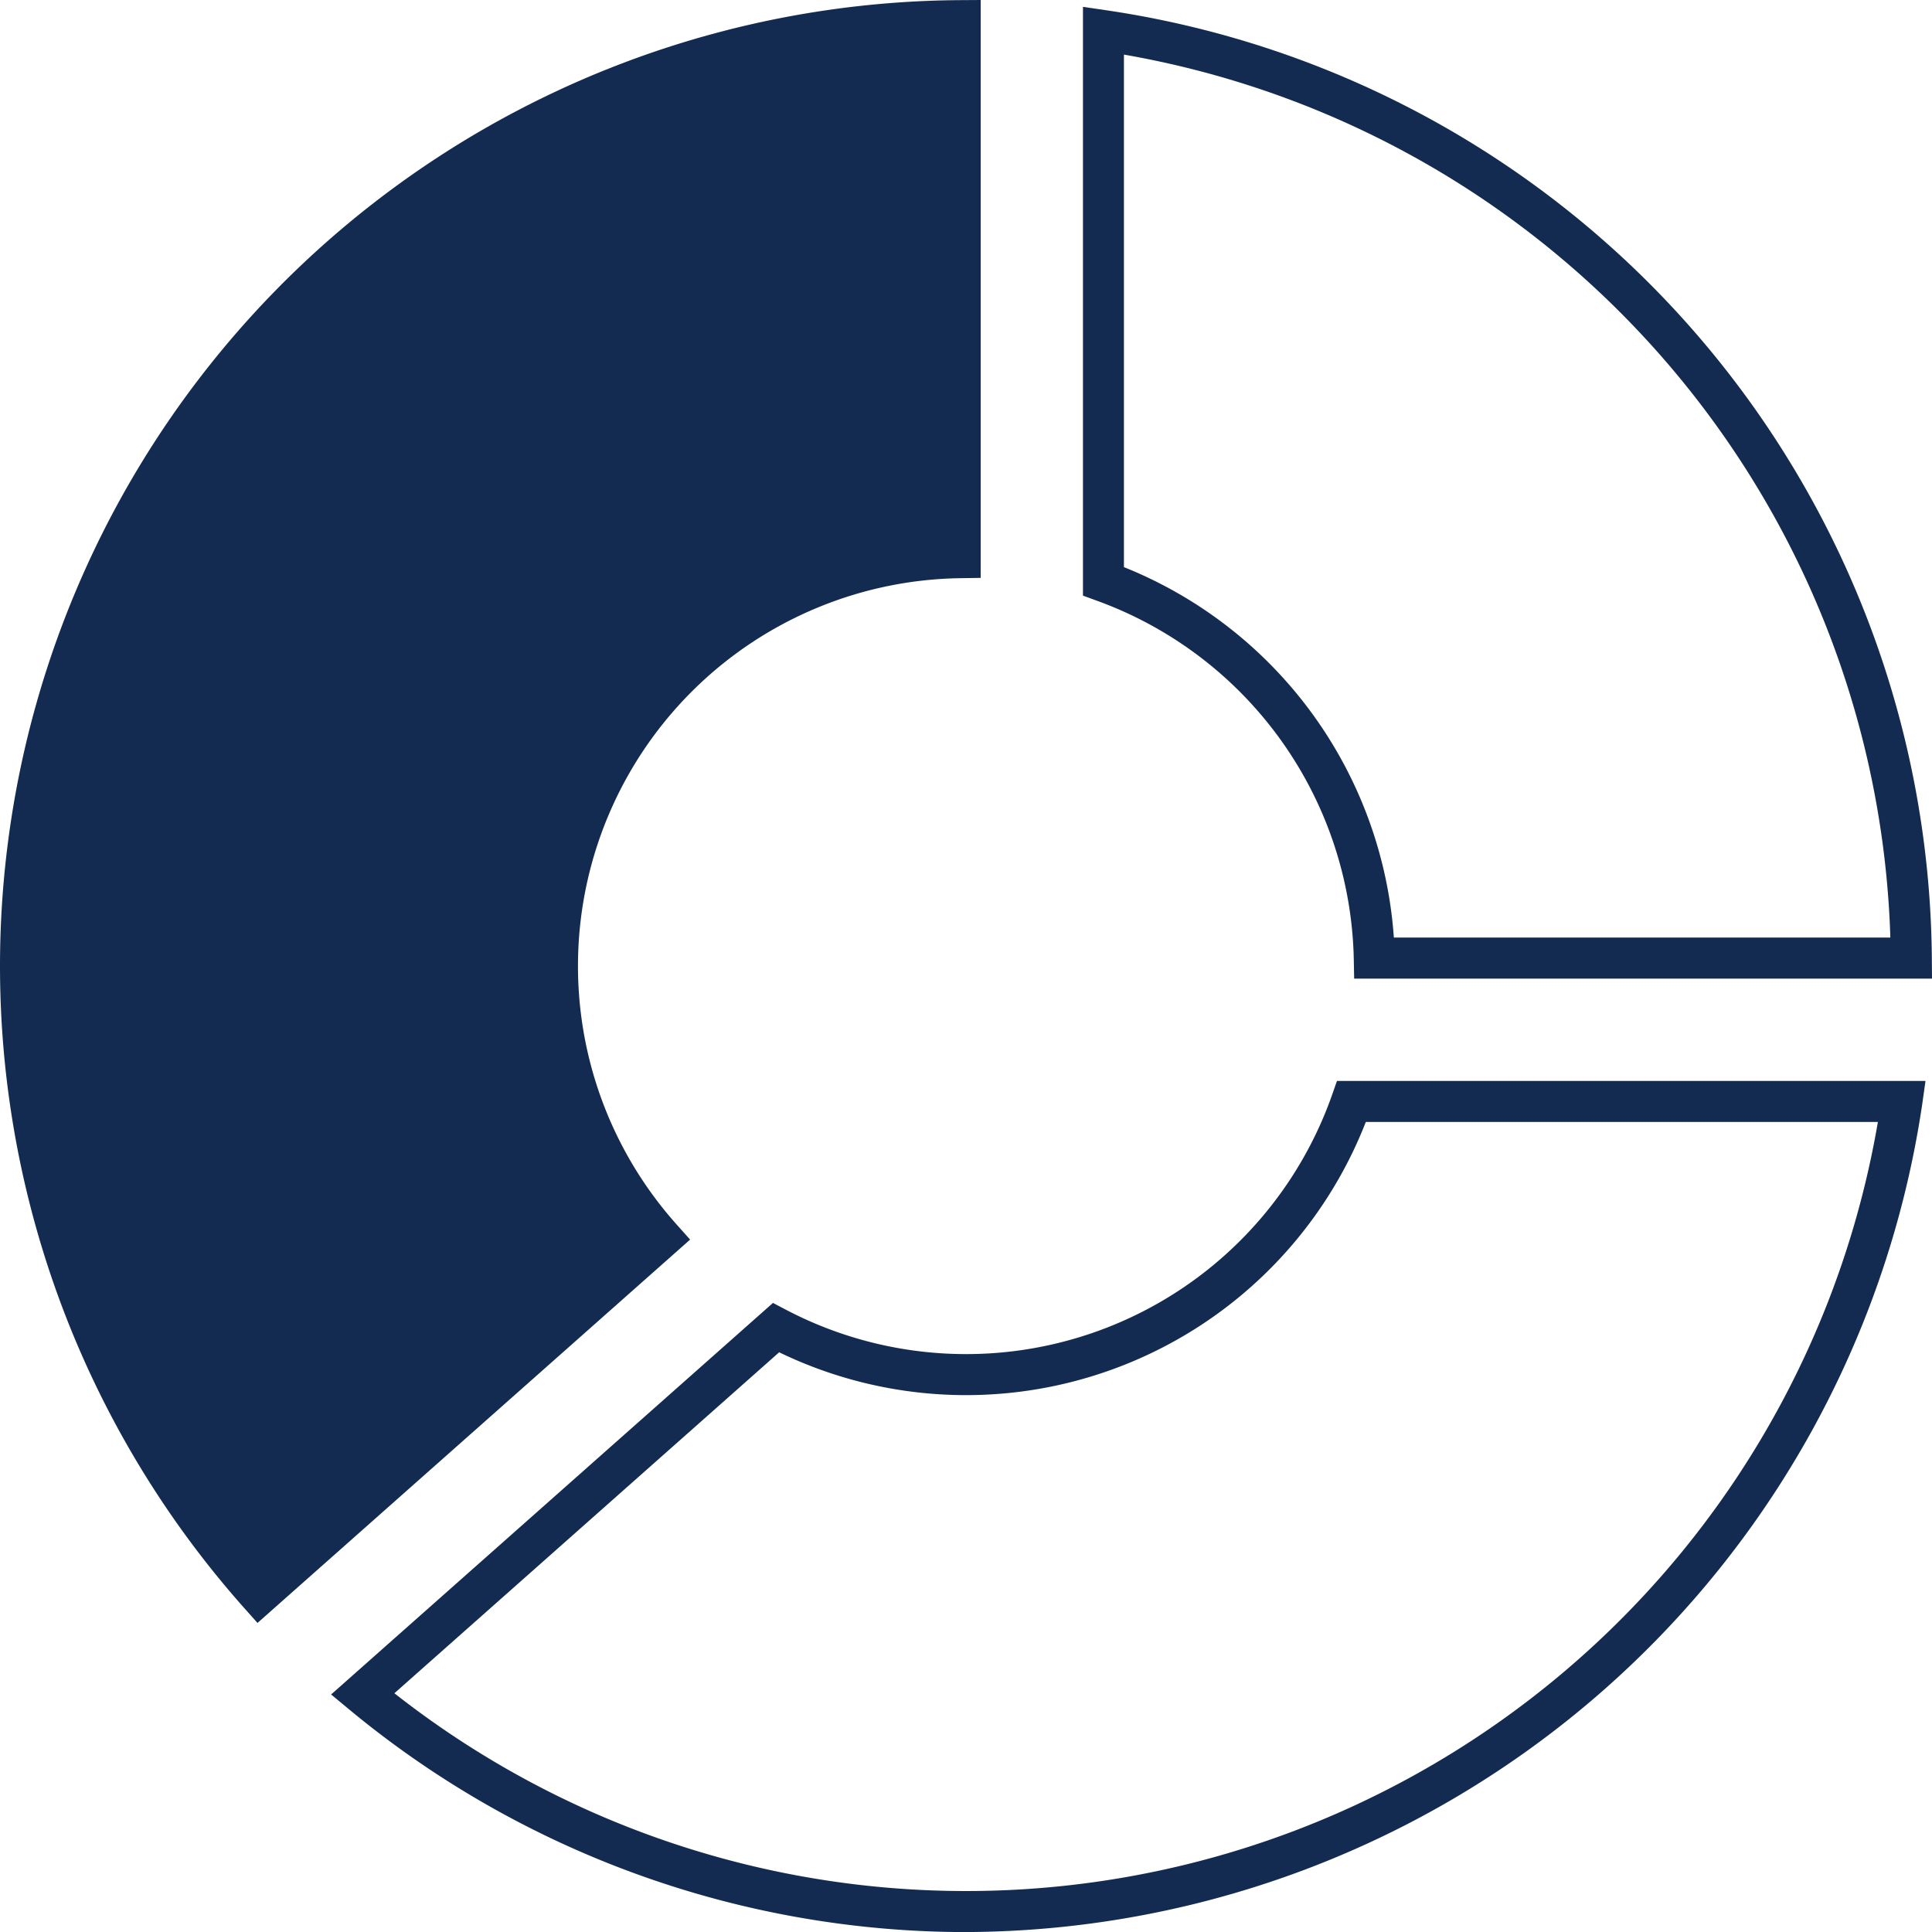 <svg xmlns="http://www.w3.org/2000/svg" width="117.143" height="117.148" viewBox="0 0 117.143 117.148">
  <g id="Group_15" data-name="Group 15" transform="translate(-504 -55)">
    <g id="Group_14" data-name="Group 14" transform="translate(-54 83)">
      <path id="Path_41" data-name="Path 41" d="M1319.77,367.669h-35.036l-.024-1.22a23.643,23.643,0,0,0-15.595-21.7l-.824-.3v-35.7l1.422.208a58.58,58.58,0,0,1,50.047,57.459Zm-32.625-2.488h30.1a56.1,56.1,0,0,0-46.471-53.537V342.72a26.165,26.165,0,0,1,16.367,22.461" transform="translate(-644.627 -336.333)" fill="#132b50"/>
      <path id="Path_42" data-name="Path 42" d="M1218.24,406.737l-.825-.927a58.567,58.567,0,0,1,43.423-97.469l1.251-.008v35.039l-1.226.018a23.519,23.519,0,0,0-17.224,39.172l.831.932Z" transform="translate(-644.627 -336.333)" fill="#132b50"/>
      <path id="Path_43" data-name="Path 43" d="M1261.2,425.481A58.651,58.651,0,0,1,1223.82,412l-1.116-.926,26.791-23.741.761.4a23.524,23.524,0,0,0,33.144-13.028l.292-.832h35.684l-.2,1.42a58.826,58.826,0,0,1-57.971,50.186M1226.54,411a56.09,56.09,0,0,0,89.949-34.639H1285.44a26.016,26.016,0,0,1-35.57,13.965Z" transform="translate(-644.627 -336.333)" fill="#132b50"/>
    </g>
  </g>
</svg>
